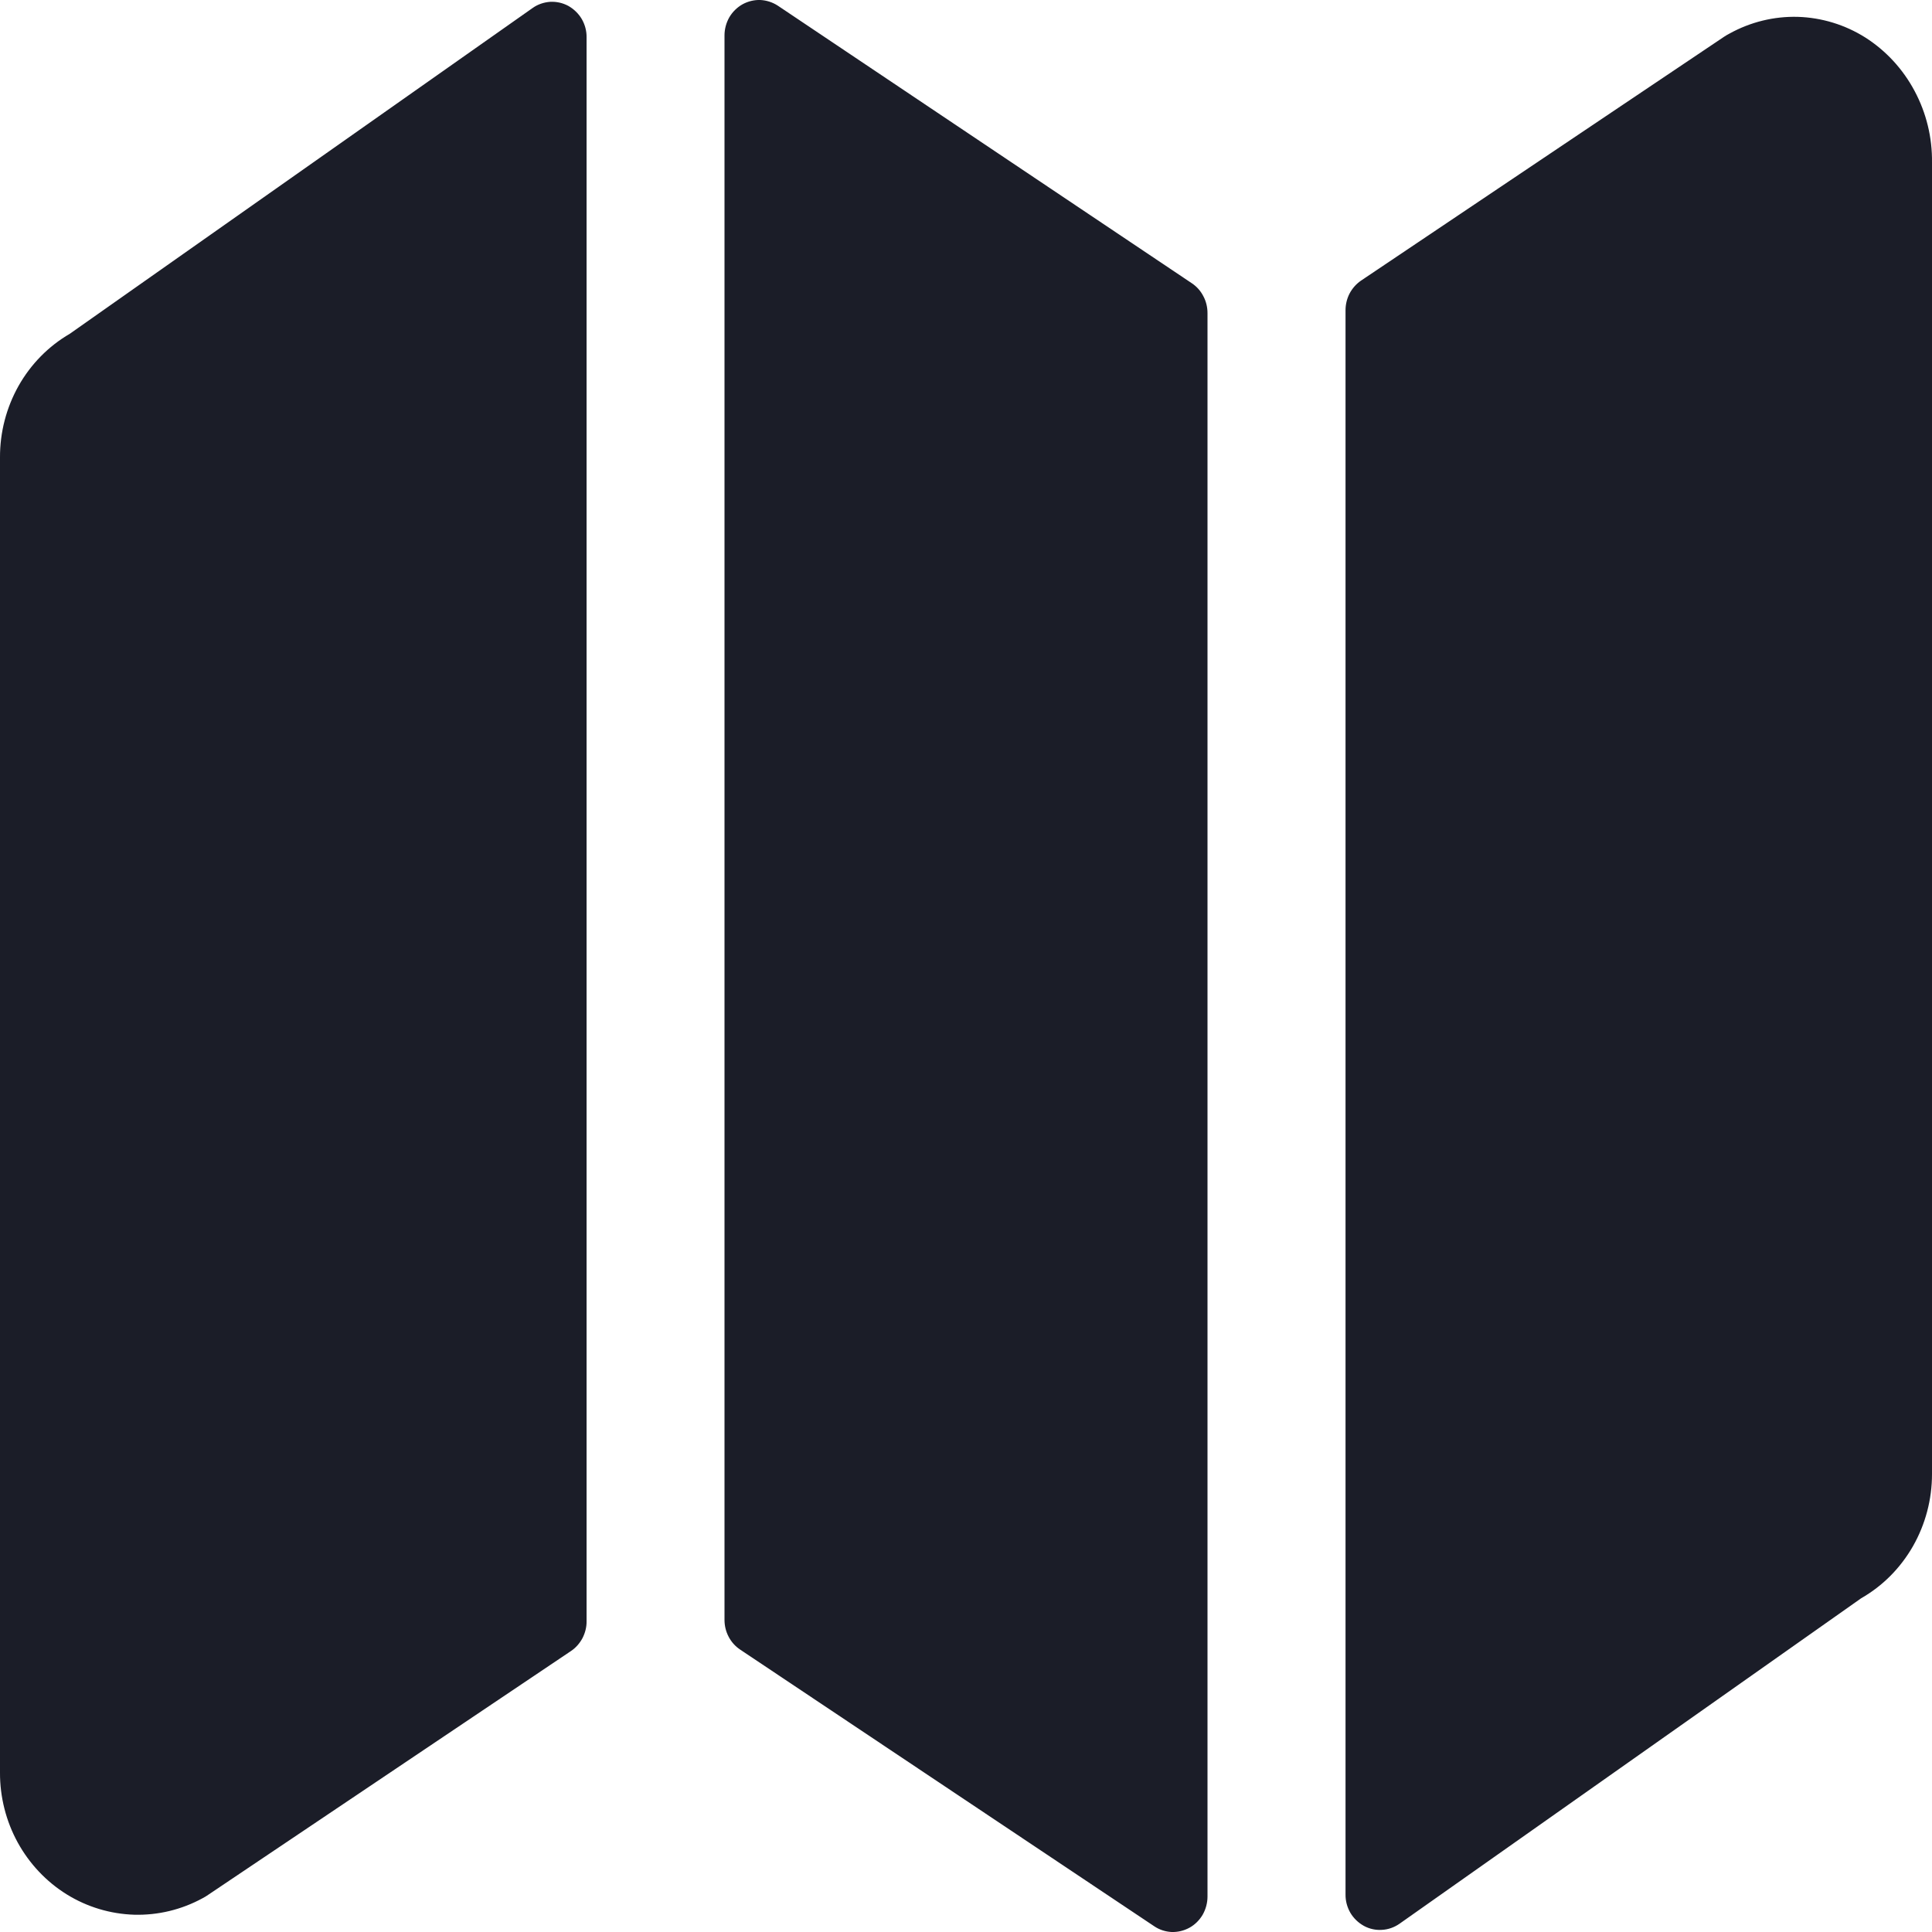 <svg width="18" height="18" viewBox="0 0 18 18" fill="none" xmlns="http://www.w3.org/2000/svg">
<path d="M0.65 3.11C0.452 3.225 0.287 3.393 0.173 3.595C0.059 3.798 -0.001 4.028 6.72689e-06 4.262V16.514C-0.001 16.742 0.056 16.967 0.165 17.166C0.274 17.364 0.431 17.531 0.621 17.649C0.811 17.767 1.028 17.832 1.25 17.839C1.472 17.845 1.692 17.792 1.888 17.685C1.906 17.675 1.923 17.666 1.939 17.654L5.32 15.382C5.365 15.352 5.401 15.31 5.427 15.262C5.452 15.213 5.466 15.159 5.465 15.104V0.348C5.466 0.288 5.45 0.229 5.42 0.177C5.39 0.126 5.346 0.084 5.295 0.055C5.243 0.027 5.185 0.014 5.126 0.017C5.068 0.021 5.011 0.04 4.963 0.074L0.65 3.11ZM7.247 0.053C7.198 0.021 7.142 0.003 7.084 0C7.027 -0.002 6.969 0.012 6.918 0.04C6.868 0.068 6.825 0.11 6.795 0.161C6.766 0.212 6.75 0.27 6.75 0.33V15.092C6.75 15.147 6.763 15.201 6.789 15.25C6.814 15.298 6.851 15.339 6.896 15.369L10.753 17.946C10.801 17.979 10.858 17.997 10.915 18C10.973 18.002 11.031 17.988 11.082 17.96C11.133 17.932 11.175 17.89 11.205 17.839C11.234 17.788 11.25 17.729 11.25 17.67V2.917C11.25 2.862 11.237 2.807 11.211 2.759C11.186 2.71 11.149 2.669 11.104 2.639L7.247 0.053ZM17.378 0.349C17.189 0.23 16.972 0.164 16.75 0.157C16.528 0.151 16.308 0.205 16.113 0.313C16.095 0.322 16.079 0.332 16.062 0.343L12.681 2.614C12.637 2.644 12.6 2.685 12.574 2.734C12.549 2.782 12.536 2.836 12.536 2.891V17.649C12.535 17.71 12.551 17.769 12.581 17.821C12.611 17.872 12.655 17.914 12.707 17.943C12.758 17.971 12.817 17.984 12.875 17.98C12.934 17.977 12.99 17.957 13.039 17.923L17.341 14.89C17.541 14.776 17.707 14.608 17.823 14.405C17.939 14.201 18 13.97 18 13.734V1.514C18.003 1.281 17.947 1.052 17.838 0.848C17.729 0.643 17.571 0.472 17.378 0.349Z" fill="#1B1D28"/>
</svg>
